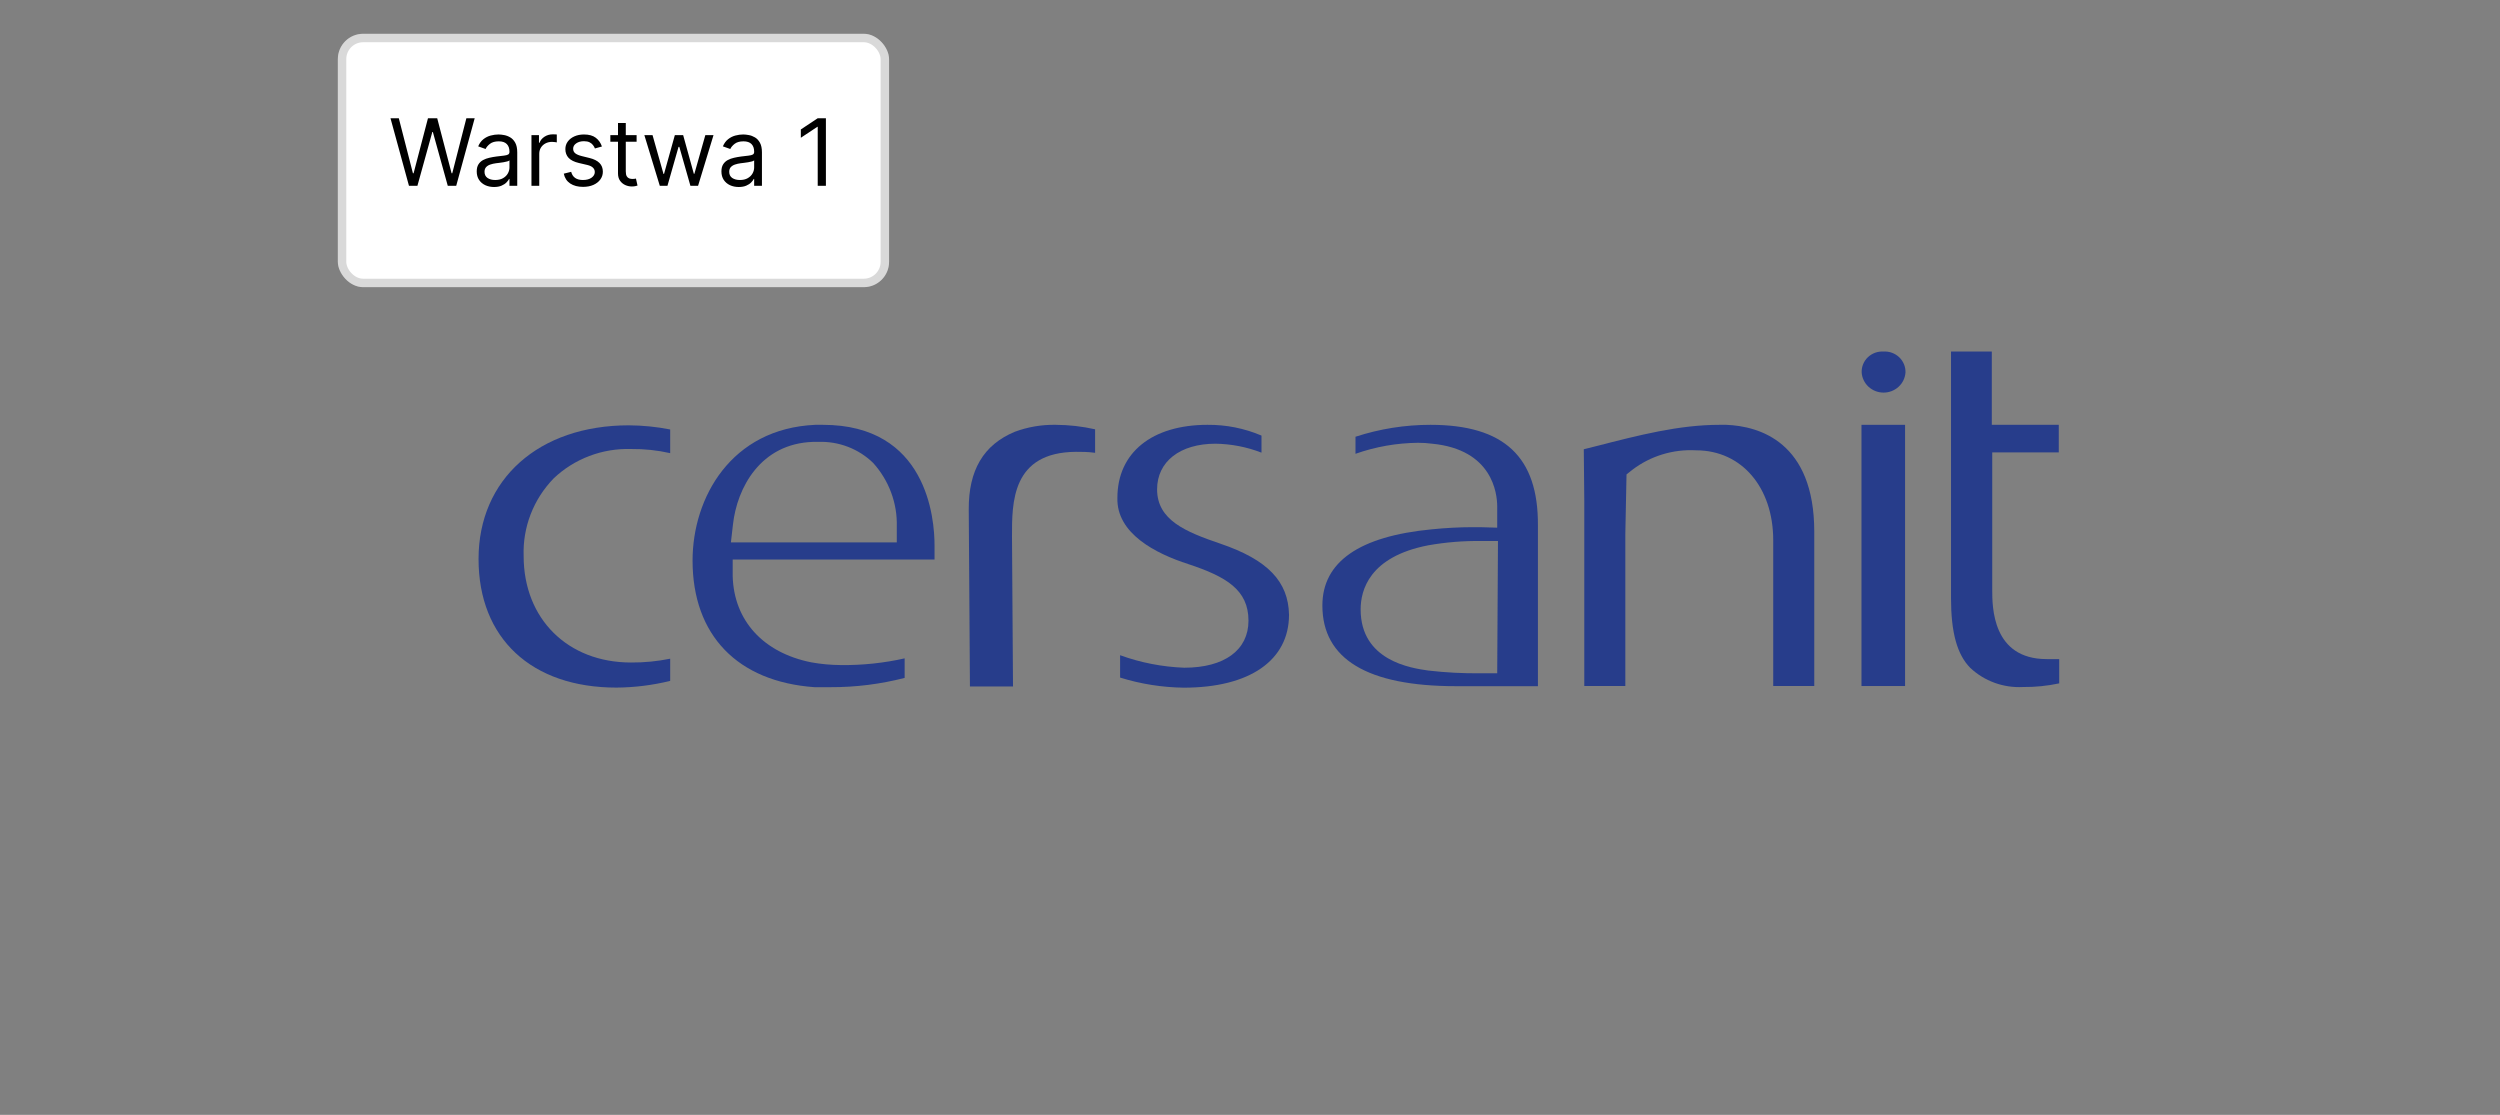 <svg width="296" height="132" viewBox="0 0 296 132" fill="none" xmlns="http://www.w3.org/2000/svg">
<rect x="0" y="0" width="296" height="132" fill="#808080" stroke="none"/>
<path d="M204.4 50.299H203.6C198.79 50.299 194.04 51.525 189.01 52.819L187.52 53.192L187.58 59.33V81.225H192.44V63.193L192.58 56.172L193.27 55.623C195.422 53.983 198.109 53.165 200.83 53.319C206.2 53.319 209.95 57.702 209.95 63.968V81.225H214.81V62.967C214.81 52.309 208.28 50.456 204.4 50.299Z" fill="#273D8B"/>
<path d="M243.76 53.564V50.299H235.83V41.622H231V70.812C231 74.871 231.71 77.479 233.27 79.068C234.097 79.847 235.079 80.45 236.154 80.842C237.229 81.233 238.375 81.403 239.52 81.343C240.962 81.357 242.401 81.213 243.81 80.911V78.038C243.38 78.038 242.91 78.038 242.34 78.038C235.88 78.038 235.88 71.851 235.88 69.821V53.564H243.76Z" fill="#273D8B"/>
<path d="M169.37 50.299C166.352 50.297 163.353 50.774 160.49 51.711V53.731C162.868 52.891 165.373 52.45 167.9 52.427C168.458 52.426 169.016 52.462 169.57 52.535C176.71 53.231 177.27 58.418 177.27 59.977V62.477L175.27 62.418H174.27C172.84 62.418 171.15 62.507 169.51 62.673C160.92 63.497 156.57 66.537 156.57 71.694C156.57 78.028 161.89 81.244 172.39 81.244H182.09V62.203C182.14 54.084 178.08 50.299 169.37 50.299ZM177.27 79.715H175.34C173.255 79.741 171.171 79.633 169.1 79.391C167.1 79.107 161.1 78.244 161.1 72.155C161.1 69.909 162.1 65.919 169.1 64.566C171.188 64.196 173.308 64.025 175.43 64.056H177.36L177.27 79.715Z" fill="#273D8B"/>
<path d="M125 50.299C123.345 50.267 121.698 50.547 120.15 51.123C116.45 52.662 114.67 55.672 114.7 60.33L114.84 81.274H119.94L119.82 63.526C119.82 59.555 119.75 53.545 127.4 53.496C128.09 53.496 128.84 53.496 129.66 53.613V50.829C128.131 50.484 126.569 50.306 125 50.299V50.299Z" fill="#273D8B"/>
<path d="M56.66 66.184C56.66 75.577 62.92 81.412 72.99 81.412C75.135 81.396 77.27 81.13 79.35 80.617V77.99C77.824 78.301 76.269 78.452 74.71 78.441C67.2 78.441 62 73.254 62 65.841C61.938 64.153 62.22 62.471 62.829 60.891C63.439 59.312 64.364 57.868 65.55 56.644C66.762 55.492 68.197 54.59 69.77 53.992C71.344 53.395 73.023 53.112 74.71 53.163C76.271 53.145 77.829 53.309 79.35 53.653V50.849C77.74 50.532 76.102 50.368 74.46 50.358C63.81 50.358 56.66 56.722 56.66 66.184Z" fill="#273D8B"/>
<path d="M144.49 64.37C140.38 62.968 137 61.585 137 57.937C137 54.653 139.71 52.535 143.92 52.535C145.784 52.562 147.627 52.92 149.36 53.594V51.574C147.348 50.715 145.174 50.281 142.98 50.299C136.39 50.299 132.3 53.594 132.3 58.947C132.18 63.154 136.8 65.536 140.7 66.791C145.21 68.282 147.82 69.851 147.82 73.489C147.82 76.969 144.97 79.058 140.21 79.058C137.616 78.961 135.054 78.461 132.62 77.577V80.225C135.06 80.985 137.6 81.388 140.16 81.421C147.96 81.421 152.62 78.185 152.62 72.782C152.54 68.851 150.11 66.282 144.49 64.37Z" fill="#273D8B"/>
<path d="M97.43 50.299H96.53C86.55 50.74 82 58.938 82 66.37C82 75.195 87.3 80.705 96.43 81.362H98.34C101.3 81.372 104.248 81.003 107.11 80.264V77.95C104.635 78.508 102.1 78.775 99.56 78.744C98.383 78.737 97.208 78.629 96.05 78.42C90.36 77.283 86.89 73.469 86.75 68.213V66.252H110.65C110.65 65.801 110.65 65.272 110.65 64.664C110.67 61.31 109.72 50.299 97.43 50.299ZM106.18 62.369V64.222H86.54L86.78 62.124C87.26 57.731 90.06 52.515 96.27 52.319H96.87C98.071 52.274 99.269 52.472 100.389 52.9C101.509 53.329 102.527 53.979 103.38 54.809C105.26 56.889 106.261 59.592 106.18 62.369V62.369Z" fill="#273D8B"/>
<path d="M225.56 50.299H220.4V81.225H225.56V50.299Z" fill="#273D8B"/>
<path d="M223 41.622C222.661 41.602 222.322 41.653 222.004 41.769C221.686 41.886 221.396 42.066 221.154 42.299C220.911 42.531 220.72 42.811 220.594 43.12C220.468 43.429 220.408 43.76 220.42 44.093C220.461 44.74 220.752 45.348 221.234 45.792C221.717 46.237 222.353 46.484 223.015 46.484C223.677 46.484 224.313 46.237 224.796 45.792C225.278 45.348 225.569 44.74 225.61 44.093C225.619 43.758 225.557 43.426 225.428 43.116C225.299 42.806 225.105 42.526 224.86 42.294C224.614 42.062 224.322 41.882 224.002 41.766C223.682 41.65 223.341 41.601 223 41.622V41.622Z" fill="#273D8B"/>
<rect x="40" y="4" width="65.266" height="30" rx="3" fill="white"/>
<rect x="40.5" y="4.5" width="64.266" height="29" rx="2.5" stroke="black" stroke-opacity="0.149"/>
<path d="M48.422 22L46.234 14H47.219L48.891 20.516H48.969L50.672 14H51.766L53.469 20.516H53.547L55.219 14H56.203L54.016 22H53.016L51.25 15.625H51.188L49.422 22H48.422ZM58.492 22.141C58.112 22.141 57.767 22.069 57.457 21.926C57.147 21.78 56.901 21.57 56.719 21.297C56.536 21.021 56.445 20.688 56.445 20.297C56.445 19.953 56.513 19.674 56.648 19.461C56.784 19.245 56.965 19.076 57.191 18.953C57.418 18.831 57.668 18.74 57.941 18.68C58.217 18.617 58.495 18.568 58.773 18.531C59.138 18.484 59.434 18.449 59.66 18.426C59.889 18.4 60.056 18.357 60.16 18.297C60.267 18.237 60.32 18.133 60.32 17.984V17.953C60.32 17.568 60.215 17.268 60.004 17.055C59.796 16.841 59.479 16.734 59.055 16.734C58.615 16.734 58.27 16.831 58.02 17.023C57.77 17.216 57.594 17.422 57.492 17.641L56.617 17.328C56.773 16.963 56.982 16.68 57.242 16.477C57.505 16.271 57.792 16.128 58.102 16.047C58.414 15.963 58.721 15.922 59.023 15.922C59.216 15.922 59.438 15.945 59.688 15.992C59.94 16.037 60.184 16.129 60.418 16.27C60.655 16.41 60.852 16.622 61.008 16.906C61.164 17.19 61.242 17.57 61.242 18.047V22H60.32V21.188H60.273C60.211 21.318 60.107 21.457 59.961 21.605C59.815 21.754 59.621 21.88 59.379 21.984C59.137 22.088 58.841 22.141 58.492 22.141ZM58.633 21.312C58.997 21.312 59.305 21.241 59.555 21.098C59.807 20.954 59.997 20.77 60.125 20.543C60.255 20.316 60.32 20.078 60.32 19.828V18.984C60.281 19.031 60.195 19.074 60.062 19.113C59.932 19.15 59.781 19.182 59.609 19.211C59.44 19.237 59.275 19.26 59.113 19.281C58.954 19.299 58.825 19.315 58.727 19.328C58.487 19.359 58.263 19.41 58.055 19.48C57.849 19.548 57.682 19.651 57.555 19.789C57.43 19.924 57.367 20.109 57.367 20.344C57.367 20.664 57.486 20.906 57.723 21.07C57.962 21.232 58.266 21.312 58.633 21.312ZM62.925 22V16H63.815V16.906H63.878C63.987 16.609 64.185 16.369 64.472 16.184C64.758 15.999 65.081 15.906 65.44 15.906C65.508 15.906 65.593 15.908 65.694 15.91C65.796 15.913 65.873 15.917 65.925 15.922V16.859C65.894 16.852 65.822 16.84 65.71 16.824C65.601 16.806 65.485 16.797 65.362 16.797C65.071 16.797 64.81 16.858 64.581 16.98C64.355 17.1 64.175 17.267 64.042 17.48C63.912 17.691 63.847 17.932 63.847 18.203V22H62.925ZM71.268 17.344L70.439 17.578C70.387 17.44 70.311 17.306 70.209 17.176C70.11 17.043 69.975 16.934 69.803 16.848C69.631 16.762 69.411 16.719 69.143 16.719C68.775 16.719 68.469 16.803 68.225 16.973C67.982 17.139 67.861 17.352 67.861 17.609C67.861 17.838 67.945 18.02 68.111 18.152C68.278 18.285 68.538 18.396 68.893 18.484L69.783 18.703C70.32 18.833 70.719 19.033 70.982 19.301C71.245 19.566 71.377 19.909 71.377 20.328C71.377 20.672 71.278 20.979 71.08 21.25C70.885 21.521 70.611 21.734 70.26 21.891C69.908 22.047 69.499 22.125 69.033 22.125C68.421 22.125 67.915 21.992 67.514 21.727C67.113 21.461 66.859 21.073 66.752 20.562L67.627 20.344C67.71 20.667 67.868 20.909 68.1 21.07C68.334 21.232 68.64 21.312 69.018 21.312C69.447 21.312 69.788 21.221 70.041 21.039C70.296 20.854 70.424 20.633 70.424 20.375C70.424 20.167 70.351 19.992 70.205 19.852C70.059 19.708 69.835 19.602 69.533 19.531L68.533 19.297C67.984 19.167 67.58 18.965 67.322 18.691C67.067 18.415 66.939 18.07 66.939 17.656C66.939 17.318 67.034 17.018 67.225 16.758C67.417 16.497 67.679 16.293 68.01 16.145C68.343 15.996 68.721 15.922 69.143 15.922C69.736 15.922 70.203 16.052 70.541 16.312C70.882 16.573 71.124 16.917 71.268 17.344ZM75.374 16V16.781H72.265V16H75.374ZM73.171 14.562H74.093V20.281C74.093 20.542 74.13 20.737 74.206 20.867C74.284 20.995 74.383 21.081 74.503 21.125C74.625 21.167 74.754 21.188 74.89 21.188C74.991 21.188 75.075 21.182 75.14 21.172C75.205 21.159 75.257 21.148 75.296 21.141L75.483 21.969C75.421 21.992 75.334 22.016 75.222 22.039C75.11 22.065 74.968 22.078 74.796 22.078C74.535 22.078 74.28 22.022 74.03 21.91C73.783 21.798 73.577 21.628 73.413 21.398C73.252 21.169 73.171 20.88 73.171 20.531V14.562ZM78.12 22L76.292 16H77.261L78.558 20.594H78.62L79.901 16H80.886L82.151 20.578H82.214L83.511 16H84.48L82.651 22H81.745L80.433 17.391H80.339L79.026 22H78.12ZM87.464 22.141C87.084 22.141 86.739 22.069 86.429 21.926C86.119 21.78 85.873 21.57 85.69 21.297C85.508 21.021 85.417 20.688 85.417 20.297C85.417 19.953 85.485 19.674 85.62 19.461C85.755 19.245 85.936 19.076 86.163 18.953C86.39 18.831 86.64 18.74 86.913 18.68C87.189 18.617 87.466 18.568 87.745 18.531C88.11 18.484 88.405 18.449 88.632 18.426C88.861 18.4 89.028 18.357 89.132 18.297C89.239 18.237 89.292 18.133 89.292 17.984V17.953C89.292 17.568 89.186 17.268 88.976 17.055C88.767 16.841 88.451 16.734 88.026 16.734C87.586 16.734 87.241 16.831 86.991 17.023C86.741 17.216 86.565 17.422 86.464 17.641L85.589 17.328C85.745 16.963 85.954 16.68 86.214 16.477C86.477 16.271 86.763 16.128 87.073 16.047C87.386 15.963 87.693 15.922 87.995 15.922C88.188 15.922 88.409 15.945 88.659 15.992C88.912 16.037 89.155 16.129 89.39 16.27C89.627 16.41 89.823 16.622 89.98 16.906C90.136 17.19 90.214 17.57 90.214 18.047V22H89.292V21.188H89.245C89.183 21.318 89.079 21.457 88.933 21.605C88.787 21.754 88.593 21.88 88.351 21.984C88.108 22.088 87.813 22.141 87.464 22.141ZM87.605 21.312C87.969 21.312 88.276 21.241 88.526 21.098C88.779 20.954 88.969 20.77 89.097 20.543C89.227 20.316 89.292 20.078 89.292 19.828V18.984C89.253 19.031 89.167 19.074 89.034 19.113C88.904 19.15 88.753 19.182 88.581 19.211C88.412 19.237 88.246 19.26 88.085 19.281C87.926 19.299 87.797 19.315 87.698 19.328C87.459 19.359 87.235 19.41 87.026 19.48C86.821 19.548 86.654 19.651 86.526 19.789C86.401 19.924 86.339 20.109 86.339 20.344C86.339 20.664 86.457 20.906 86.694 21.07C86.934 21.232 87.237 21.312 87.605 21.312ZM97.787 14V22H96.818V15.016H96.772L94.818 16.312V15.328L96.818 14H97.787Z" fill="black"/>
</svg>
